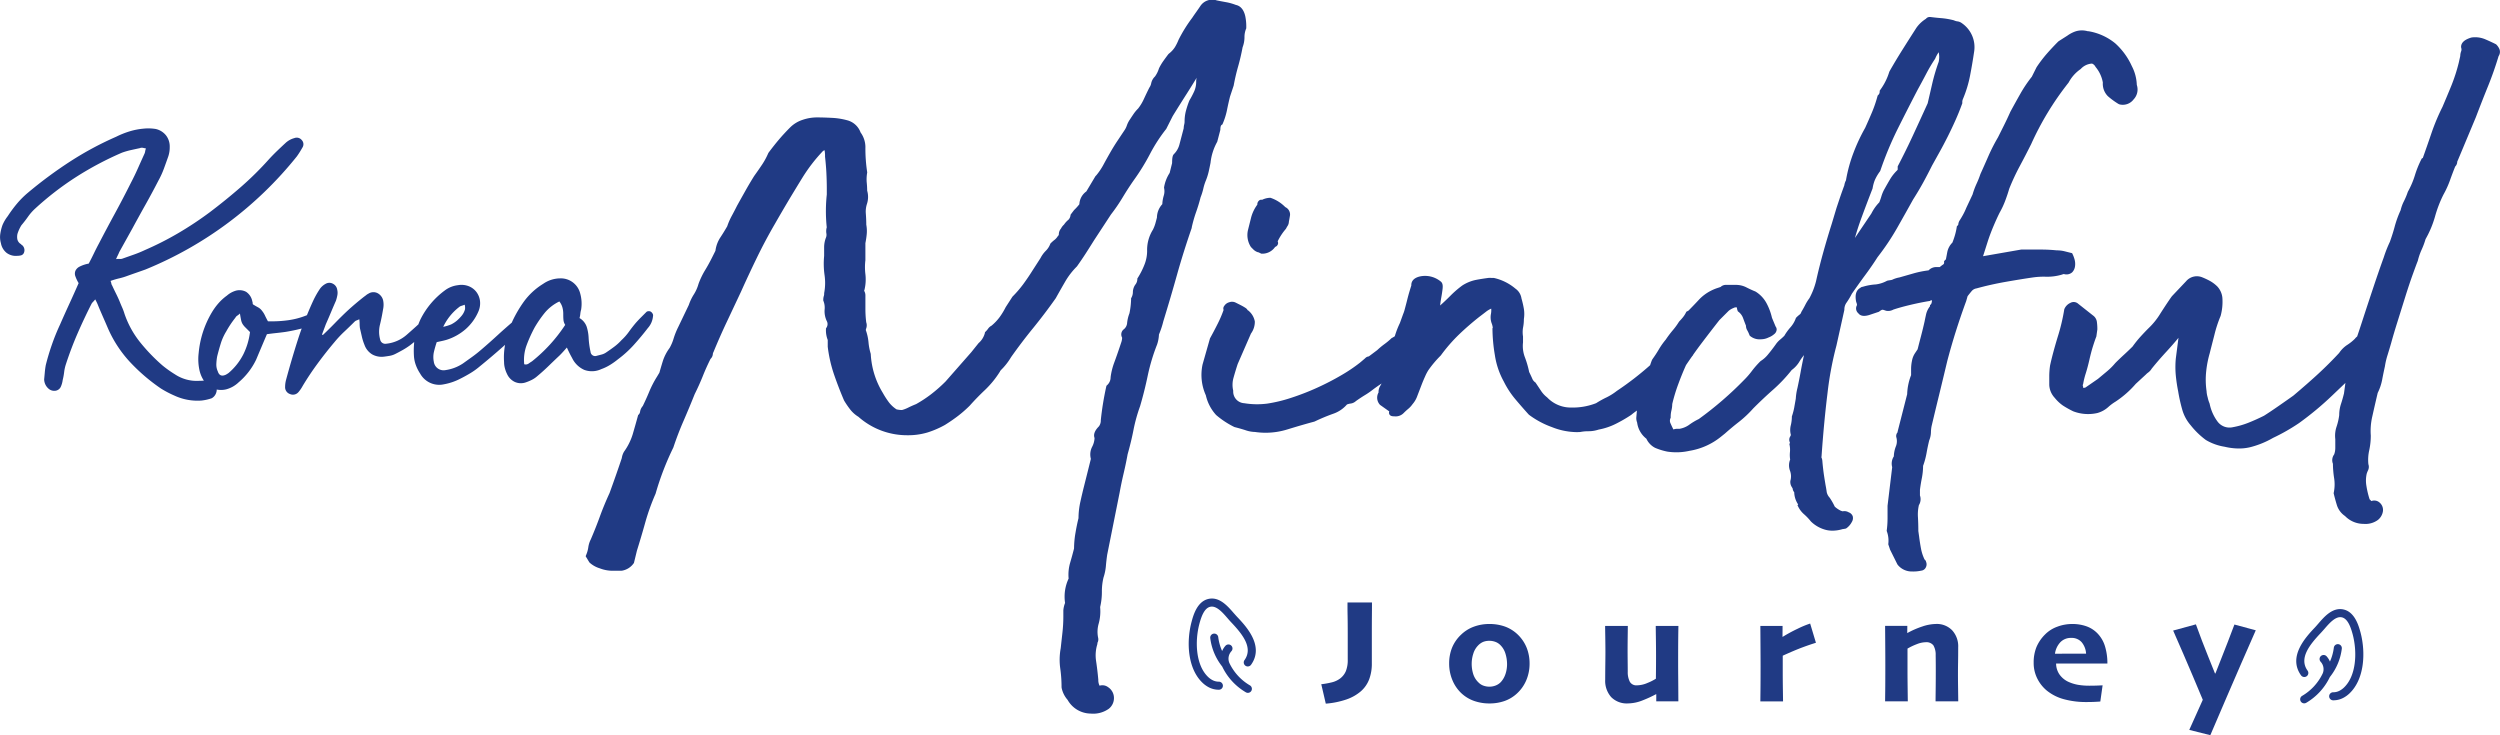 <svg xmlns="http://www.w3.org/2000/svg" width="236.279" height="69.48" viewBox="0 0 236.279 69.48"><defs><style>.a{fill:#203a84;}</style></defs><g transform="translate(1161.462 -245.146)"><path class="a" d="M-922.349,266.632a12.428,12.428,0,0,1,.411-1.44c.166-.469.309-.939.425-1.4a5.571,5.571,0,0,0,.26-.83,4.763,4.763,0,0,1,.238-.753,5.587,5.587,0,0,0,.268-.849c.056-.254.113-.522.173-.826a5.2,5.2,0,0,1,.634-1.991l.287-1.095.009-.074c0-.218.043-.371.118-.422l.075-.05.035-.082a6.475,6.475,0,0,0,.4-1.283c.086-.427.184-.862.286-1.27l.337-1.012.011-.042c.109-.6.249-1.2.415-1.783s.308-1.192.423-1.813a2.687,2.687,0,0,0,.179-.969,2.062,2.062,0,0,1,.146-.772l.022-.055v-.059a4.773,4.773,0,0,0-.092-1.078c-.171-.765-.57-1.006-.887-1.071a5.043,5.043,0,0,0-.917-.259c-.307-.055-.6-.111-.884-.168a1.349,1.349,0,0,0-1.572.551q-.168.25-.374.541c-.143.2-.272.385-.375.542a13.654,13.654,0,0,0-1.3,2.093,4.529,4.529,0,0,1-.355.711,2.494,2.494,0,0,1-.564.6l-.054.055c-.17.227-.327.44-.467.638a5.048,5.048,0,0,0-.4.673l-.023.062a2.6,2.6,0,0,1-.364.725,1.232,1.232,0,0,0-.358.647,1.013,1.013,0,0,1-.164.389l-.019.033q-.255.51-.51,1.063a4.412,4.412,0,0,1-.541.894,3.582,3.582,0,0,0-.446.538c-.108.16-.214.321-.32.481l-.017.025a2.372,2.372,0,0,0-.289.579,1.839,1.839,0,0,1-.218.433q-.338.506-.674,1.012c-.229.342-.459.717-.686,1.114s-.439.778-.636,1.145a6.125,6.125,0,0,1-.664.983l-.084.085-.859,1.44a1.574,1.574,0,0,0-.661,1.214,5.412,5.412,0,0,1-.5.549l-.323.425-.014.068a.73.73,0,0,1-.187.413,2.128,2.128,0,0,0-.425.465,1.289,1.289,0,0,0-.29.38.815.815,0,0,0-.2.531.221.221,0,0,1-.079.164l-.037.045a1.28,1.28,0,0,1-.267.305,3.391,3.391,0,0,0-.37.324l-.044.044-.023.058a1.792,1.792,0,0,1-.4.615,2.758,2.758,0,0,0-.513.7l-.753,1.17c-.271.434-.565.867-.873,1.288a10.361,10.361,0,0,1-1.024,1.187l-.632.979-.015.027a6.617,6.617,0,0,1-.564.927,4.631,4.631,0,0,1-.767.81.906.906,0,0,0-.335.3,1.766,1.766,0,0,1-.216.25l-.069.069-.016.1a1.888,1.888,0,0,1-.59.931l-.688.858-2.432,2.768a13.76,13.76,0,0,1-1.361,1.2,11.724,11.724,0,0,1-1.422.936c-.289.117-.539.228-.764.341a2.993,2.993,0,0,1-.575.22,2.46,2.46,0,0,1-.512-.063,2.99,2.99,0,0,1-.686-.621,7.88,7.88,0,0,1-.61-.937,7.79,7.79,0,0,1-1.138-3.652l-.012-.072a5.344,5.344,0,0,1-.2-1.038,4.693,4.693,0,0,0-.226-1.081l-.017-.041a.285.285,0,0,1,.017-.19.87.87,0,0,0,.008-.6,10.147,10.147,0,0,1-.077-1.226v-1.307a.833.833,0,0,0-.124-.447s0,0,.008-.007l.023-.062a4.192,4.192,0,0,0,.092-1.5,5.4,5.4,0,0,1,0-1.317l0-1.61c.055-.281.1-.563.125-.843a3.205,3.205,0,0,0-.041-.9c0-.331-.015-.683-.043-1.049a2.336,2.336,0,0,1,.112-.934,2.121,2.121,0,0,0,.015-1.234,7.734,7.734,0,0,0-.044-.794,3.651,3.651,0,0,1,.041-.891l.006-.044-.006-.044c-.055-.381-.1-.757-.124-1.119-.027-.343-.041-.717-.041-1.114a2.372,2.372,0,0,0-.456-1.5,1.837,1.837,0,0,0-1.283-1.154,6.567,6.567,0,0,0-1.416-.222c-.518-.028-1.006-.043-1.45-.043a4.2,4.2,0,0,0-1.319.226,2.967,2.967,0,0,0-1.173.706c-.4.4-.761.791-1.071,1.157s-.642.786-.98,1.237l-.036.063a6.591,6.591,0,0,1-.564,1.047c-.231.347-.485.713-.764,1.1-.277.443-.549.9-.808,1.361s-.521.928-.808,1.446q-.25.5-.5.96a6.282,6.282,0,0,0-.433.99c-.212.369-.43.723-.648,1.052a2.979,2.979,0,0,0-.464,1.259l-.314.629c-.217.435-.44.838-.661,1.2a7.4,7.4,0,0,0-.624,1.3,3.738,3.738,0,0,1-.428.974,4.679,4.679,0,0,0-.49,1.019l-1,2.086a7.19,7.19,0,0,0-.44,1.1,4.159,4.159,0,0,1-.378.882,4.325,4.325,0,0,0-.634,1.226q-.165.534-.328,1.106l-.229.382a9.6,9.6,0,0,0-.74,1.436c-.188.456-.391.9-.6,1.331a1.054,1.054,0,0,0-.258.546.462.462,0,0,1-.126.258l-.057.057-.021.078c-.165.608-.335,1.2-.5,1.763a5.657,5.657,0,0,1-.8,1.6l-.023.037a1.668,1.668,0,0,0-.2.587c-.331.993-.723,2.111-1.155,3.3-.34.737-.641,1.468-.9,2.174-.248.69-.544,1.436-.871,2.2a2.365,2.365,0,0,0-.241.772,2.883,2.883,0,0,1-.192.685l-.056.14.331.551.046.058a2.529,2.529,0,0,0,.956.535,3.38,3.38,0,0,0,1.115.229h.927l.074-.009a1.707,1.707,0,0,0,1.115-.73l.282-1.161c.285-.912.555-1.823.8-2.706a20.531,20.531,0,0,1,.956-2.659l.014-.04a26.559,26.559,0,0,1,1.667-4.334l.014-.036c.278-.834.6-1.676.96-2.5.367-.848.723-1.7,1.047-2.514.282-.564.541-1.139.769-1.709.215-.54.46-1.085.728-1.622a.7.7,0,0,0,.221-.473.458.458,0,0,1,.062-.18c.385-.937.808-1.9,1.259-2.853l1.351-2.871c.5-1.117,1.012-2.206,1.514-3.238s1.069-2.1,1.677-3.144c.432-.756.871-1.506,1.3-2.229q.631-1.052,1.307-2.15a15.391,15.391,0,0,1,1.948-2.522l.138-.069a2.8,2.8,0,0,1,.047.58l0,.033c.054.5.1,1,.125,1.5s.041,1.008.041,1.5v.575a14.755,14.755,0,0,0-.005,3.106,1.313,1.313,0,0,0-.033.584.733.733,0,0,1-.024.343,2.565,2.565,0,0,0-.19.957v.815a7.736,7.736,0,0,0,.044,1.844,5.132,5.132,0,0,1-.041,1.671l0,.054a.658.658,0,0,1-.025.2,1.2,1.2,0,0,0-.059.394v.058l.022.054a1.716,1.716,0,0,1,.106.789,2.144,2.144,0,0,0,.231,1.15.609.609,0,0,1-.062.574l-.044.072v.084a2.481,2.481,0,0,0,.169,1v.607l0,.037a12.939,12.939,0,0,0,.6,2.633c.28.814.595,1.63.935,2.424l.018.036a8.14,8.14,0,0,0,.569.832,2.88,2.88,0,0,0,.777.692,6.927,6.927,0,0,0,4.648,1.744,6.355,6.355,0,0,0,1.9-.267,8.766,8.766,0,0,0,1.629-.706c.455-.284.874-.573,1.247-.86a11.165,11.165,0,0,0,1.1-.967c.437-.492.912-.981,1.414-1.456a8.925,8.925,0,0,0,1.4-1.7l.048-.075v-.023a2.656,2.656,0,0,1,.248-.271,6.008,6.008,0,0,0,.792-1.052c.67-.95,1.376-1.88,2.1-2.766.738-.909,1.451-1.851,2.12-2.8l.017-.028q.42-.756.883-1.555a6.857,6.857,0,0,1,1.09-1.413l.032-.038c.283-.4.555-.8.809-1.193s.52-.816.8-1.263l1.588-2.425a16.642,16.642,0,0,0,1.116-1.632c.337-.56.7-1.122,1.083-1.666a20.179,20.179,0,0,0,1.5-2.44,14.966,14.966,0,0,1,1.529-2.355l.61-1.209c.461-.749.914-1.471,1.347-2.146.317-.5.625-.992.919-1.481a1.347,1.347,0,0,0-.046.348,2.242,2.242,0,0,1-.183.928,8.552,8.552,0,0,1-.448.854l-.022.044a8.5,8.5,0,0,0-.306.919,4,4,0,0,0-.137,1.05,1.086,1.086,0,0,1-.033.262,1.67,1.67,0,0,0-.051.371l-.41,1.559a1.99,1.99,0,0,1-.512.88c-.11.11-.171.28-.174.853l-.232.93a3.563,3.563,0,0,0-.524,1.342l-.007.051.01.05a1.416,1.416,0,0,1-.035.7,3.288,3.288,0,0,0-.137.807,1.9,1.9,0,0,0-.508,1.265c-.053.209-.106.405-.157.587a3.41,3.41,0,0,1-.224.564,3.59,3.59,0,0,0-.546,2.008,3.536,3.536,0,0,1-.233,1.242,7.263,7.263,0,0,1-.648,1.294l-.046.074v.087a.852.852,0,0,1-.2.5,1.268,1.268,0,0,0-.22.718,1.128,1.128,0,0,1-.137.5l-.032.064v.072a7.186,7.186,0,0,1-.157,1.347,3.417,3.417,0,0,0-.221.943.845.845,0,0,1-.351.592l-.063.068a.619.619,0,0,0-.054.692,1.493,1.493,0,0,1-.066.393l-.169.507c-.166.5-.335.978-.5,1.423a6.257,6.257,0,0,0-.355,1.418l0,.037a.989.989,0,0,1-.332.712l-.063.062-.019.087a28.056,28.056,0,0,0-.512,3.154l0,.032a.923.923,0,0,1-.18.56c-.4.4-.534.772-.411,1.1a1.991,1.991,0,0,1-.22.816,1.579,1.579,0,0,0-.128,1.155q-.159.635-.316,1.267l-.338,1.349c-.112.445-.226.93-.339,1.441a7.264,7.264,0,0,0-.176,1.546c-.11.443-.205.909-.291,1.421a9.116,9.116,0,0,0-.13,1.445c-.109.432-.233.884-.367,1.343a4.023,4.023,0,0,0-.146,1.5,4.032,4.032,0,0,0-.336,2.306,2.387,2.387,0,0,0-.163.706v.59a13.621,13.621,0,0,1-.083,1.484l-.028.253c-.047.422-.094.844-.137,1.244a5.943,5.943,0,0,0-.044,1.911,12.559,12.559,0,0,1,.123,1.769l.009.074a2.475,2.475,0,0,0,.563,1.129,2.533,2.533,0,0,0,2.178,1.294,2.542,2.542,0,0,0,1.721-.458,1.287,1.287,0,0,0,.479-1.1,1.22,1.22,0,0,0-.556-.941.891.891,0,0,0-.8-.135,1.176,1.176,0,0,1-.12-.567c-.057-.629-.129-1.23-.213-1.788a3.54,3.54,0,0,1,.117-1.554l.013-.087c0-.026,0-.044,0-.056a.67.67,0,0,0,.083-.366l-.007-.067a2.781,2.781,0,0,1,.039-1.37,4.347,4.347,0,0,0,.141-1.577,6.251,6.251,0,0,0,.165-1.454,5.588,5.588,0,0,1,.153-1.338,4.737,4.737,0,0,0,.225-1.083c.027-.327.069-.69.121-1.061l1.182-5.907c.11-.609.237-1.213.376-1.8s.269-1.208.376-1.8c.226-.8.413-1.57.554-2.3a15.223,15.223,0,0,1,.625-2.247c.28-.955.524-1.927.723-2.891a18.141,18.141,0,0,1,.876-2.917,3.314,3.314,0,0,0,.183-.963,8.207,8.207,0,0,0,.413-1.249c.451-1.467.89-2.953,1.3-4.419s.884-2.959,1.386-4.41Z" transform="translate(-126.479 0)"/><path class="a" d="M-773.778,311.227c.1.1.176.177.222.222a1.091,1.091,0,0,0,.307.208l.063.031h.045a2.215,2.215,0,0,1,.261.117l.064.032h.072a1.46,1.46,0,0,0,1.234-.642.4.4,0,0,0,.274-.3.356.356,0,0,0-.034-.226,5.335,5.335,0,0,1,.76-1.16l.044-.065a2.012,2.012,0,0,1,.13-.228.755.755,0,0,0,.124-.394c.047-.241.083-.448.109-.621a.768.768,0,0,0-.446-.766,3.556,3.556,0,0,0-1.356-.865l-.047-.016H-772a1.833,1.833,0,0,0-.739.189.357.357,0,0,0-.209.018.468.468,0,0,0-.245.44,3.6,3.6,0,0,0-.587,1.217l-.3,1.2a2.071,2.071,0,0,0,.263,1.558Z" transform="translate(-269.437 -42.714)"/><path class="a" d="M-727.276,297.24a.783.783,0,0,0-.566-.094c-.039-.011-.093-.027-.165-.051a2.336,2.336,0,0,1-.584-.392,6.248,6.248,0,0,0-.469-.826l-.021-.03a1.092,1.092,0,0,1-.27-.517c-.026-.2-.065-.435-.113-.68-.05-.3-.1-.6-.148-.924s-.1-.751-.145-1.253a1.176,1.176,0,0,0-.106-.458l.027-.054,0-.061c.147-2.111.334-4.093.556-5.888a31.47,31.47,0,0,1,.849-4.538l.742-3.342.007-.066a1.084,1.084,0,0,1,.205-.643,6.8,6.8,0,0,0,.5-.836c.449-.647.88-1.251,1.282-1.794.425-.574.816-1.143,1.147-1.665a22.957,22.957,0,0,0,1.844-2.748c.52-.916,1.028-1.821,1.515-2.7.352-.554.668-1.084.938-1.576.279-.508.568-1.061.853-1.633l.743-1.337c.248-.447.5-.926.749-1.422s.487-1,.711-1.5.437-1.024.64-1.581l.019-.051v-.054a.72.72,0,0,1,.05-.326,11.054,11.054,0,0,0,.687-2.253c.146-.753.272-1.5.374-2.2a2.747,2.747,0,0,0-1.144-2.729.873.873,0,0,0-.444-.179,1,1,0,0,1-.283-.082l-.064-.024a7.058,7.058,0,0,0-1.127-.194c-.316-.024-.673-.061-1.062-.11l-.038,0a.44.44,0,0,0-.387.17,3.116,3.116,0,0,0-.909.861q-.669,1.042-1.3,2.045c-.421.667-.836,1.358-1.232,2.054l-.029.071a5.707,5.707,0,0,1-.848,1.689l-.054.078v.1a.411.411,0,0,1-.134.3l-.057.057-.021.078a11.908,11.908,0,0,1-.507,1.484q-.291.692-.652,1.489a16.831,16.831,0,0,0-1.1,2.345,13.769,13.769,0,0,0-.714,2.614,1.448,1.448,0,0,0-.157.477c-.154.414-.284.781-.4,1.118l-.337,1.012-.444,1.481c-.3.948-.575,1.876-.82,2.758s-.475,1.8-.67,2.682a6.921,6.921,0,0,1-.63,1.618,4.214,4.214,0,0,0-.387.622c-.1.2-.221.416-.36.648l-.028.06a.386.386,0,0,1-.116.187,2.955,2.955,0,0,0-.331.289l-.051.051-.023.068a2.62,2.62,0,0,1-.5.829,4.889,4.889,0,0,0-.573.794c-.133.131-.264.251-.393.357a2.216,2.216,0,0,0-.423.464c-.244.341-.489.66-.729.948a2.759,2.759,0,0,1-.666.6l-.058.046a8.694,8.694,0,0,0-.808.924,7.372,7.372,0,0,1-.681.788,32.929,32.929,0,0,1-4.322,3.738,5.974,5.974,0,0,0-.957.578,2.217,2.217,0,0,1-.849.344h-.189a1.217,1.217,0,0,0-.41.065c-.093-.185-.185-.382-.277-.591a.564.564,0,0,1,0-.467l.022-.055v-.059a2.456,2.456,0,0,1,.065-.6,2.8,2.8,0,0,0,.083-.631,15.732,15.732,0,0,1,.576-1.9c.239-.648.483-1.245.724-1.777.19-.284.387-.568.586-.85a.3.3,0,0,0,.089-.129c.28-.4.566-.789.86-1.176.55-.725,1.095-1.431,1.62-2.1l.878-.878a1.7,1.7,0,0,1,.468-.272.422.422,0,0,1,.313-.042.815.815,0,0,0,.053.271l.028.084.069.056a1.3,1.3,0,0,1,.424.572q.14.386.28.738a.835.835,0,0,0,.123.44,2.94,2.94,0,0,1,.2.43l.023.057.044.044a1.408,1.408,0,0,0,1.032.312,1.614,1.614,0,0,0,.711-.171,1.7,1.7,0,0,0,.523-.307.591.591,0,0,0,.243-.421.458.458,0,0,0-.1-.31l-.342-.822a5.536,5.536,0,0,0-.5-1.35,2.909,2.909,0,0,0-1.036-1.118l-.049-.025c-.235-.093-.494-.212-.793-.361a2.152,2.152,0,0,0-.953-.255h-.966a.727.727,0,0,0-.558.195l-.355.118a4.361,4.361,0,0,0-.56.239,4.091,4.091,0,0,0-1.164.882c-.309.332-.632.667-.96,1l-.195.1-.046.091a2.421,2.421,0,0,1-.3.461c-.119.143-.226.261-.316.352l-.046.059a6.388,6.388,0,0,1-.566.778,10.468,10.468,0,0,0-.679.9,6.841,6.841,0,0,0-.65.921c-.17.292-.377.609-.615.941l-.035.065q-.087.219-.175.489a28.527,28.527,0,0,1-3.141,2.425,5.48,5.48,0,0,1-.946.6,9.3,9.3,0,0,0-1.017.563,6.058,6.058,0,0,1-2.347.412,3.073,3.073,0,0,1-2.273-.95l-.026-.023a2.5,2.5,0,0,1-.53-.562l-.554-.831-.051-.034a.8.8,0,0,1-.262-.354q-.143-.32-.285-.606a8.891,8.891,0,0,0-.415-1.422,3,3,0,0,1-.165-1.375v-.52l0-.038a2.576,2.576,0,0,1,0-.825,3.973,3.973,0,0,0,.081-.82,3.06,3.06,0,0,0,0-.966,9.256,9.256,0,0,0-.228-.99,1.37,1.37,0,0,0-.57-.922,4.766,4.766,0,0,0-2.038-1.01l-.435-.007-.038,0c-.406.051-.812.115-1.206.189a3.776,3.776,0,0,0-1.309.534,9.377,9.377,0,0,0-1.152,1c-.323.323-.634.617-.938.886,0-.023,0-.05.008-.081.023-.214.06-.457.108-.722s.087-.529.114-.763c.037-.338,0-.528-.138-.669a2.33,2.33,0,0,0-1.976-.515c-.763.17-.853.609-.838.858q-.07.214-.168.54c-.075.253-.151.528-.226.83s-.148.578-.221.848a3.141,3.141,0,0,1-.165.5l-.3.831a8.144,8.144,0,0,0-.483,1.251,2.469,2.469,0,0,1-.263.157l-.044.022-.035.035a6.231,6.231,0,0,1-.636.529,6.977,6.977,0,0,0-.685.569l-.725.544a.649.649,0,0,1-.08.053.52.52,0,0,0-.325.162c-.02.02-.108.1-.495.423a15.054,15.054,0,0,1-1.783,1.2,24.716,24.716,0,0,1-2.274,1.174,23.038,23.038,0,0,1-2.456.953,13.667,13.667,0,0,1-2.252.545,7.483,7.483,0,0,1-2.177-.037,1.1,1.1,0,0,1-1.041-1.165l-.007-.049a2.418,2.418,0,0,1,.034-1.189c.118-.427.254-.872.394-1.3l1.254-2.876a1.893,1.893,0,0,0,.367-1.139,1.715,1.715,0,0,0-.57-1l-.036-.036-.046-.022-.023-.012a.674.674,0,0,0-.116-.151l-.049-.041a4.539,4.539,0,0,0-.478-.279l-.1-.052-.418-.209a.78.78,0,0,0-.6-.015.789.789,0,0,0-.451.336.393.393,0,0,0-.091.252.394.394,0,0,0,.025.134,10.75,10.75,0,0,1-.549,1.287c-.246.49-.493.961-.737,1.4l-.7,2.461a4.693,4.693,0,0,0,.309,2.916,4.1,4.1,0,0,0,.97,1.863,8.192,8.192,0,0,0,1.7,1.123l.069.026c.393.1.735.2,1.017.291a2.932,2.932,0,0,0,.89.164,6.912,6.912,0,0,0,1.006.074,6.918,6.918,0,0,0,2.04-.31c.945-.291,1.8-.54,2.552-.74l.05-.018a17.786,17.786,0,0,1,1.75-.73,2.994,2.994,0,0,0,1.294-.875,1.643,1.643,0,0,1,.3-.081.921.921,0,0,0,.55-.243c.314-.223.586-.4.81-.538a7.288,7.288,0,0,0,.736-.5c.216-.167.472-.35.762-.544l.112-.077c-.028.056-.055.113-.084.164a1.08,1.08,0,0,0-.2.686.985.985,0,0,0,.143,1.174l.87.615a.328.328,0,0,0-.016.2c.063.264.354.264.494.264a1.053,1.053,0,0,0,.9-.329c.133-.132.271-.258.407-.372a2.227,2.227,0,0,0,.414-.45,2.367,2.367,0,0,0,.456-.79l.371-.966c.117-.307.24-.6.364-.874a4.315,4.315,0,0,1,.307-.583,10.264,10.264,0,0,1,1.154-1.37l.031-.035a15.068,15.068,0,0,1,1.71-1.966c.605-.581,1.26-1.149,1.94-1.684.2-.149.412-.311.635-.485a2.225,2.225,0,0,1,.467-.274,1.871,1.871,0,0,1-.025.5,1.662,1.662,0,0,0,.085.931,1.953,1.953,0,0,1,.089.365l-.031.062v.071a15.7,15.7,0,0,0,.227,2.462,7.405,7.405,0,0,0,.845,2.5,8.361,8.361,0,0,0,1.079,1.656c.392.467.819.957,1.27,1.456l.036.033a8.243,8.243,0,0,0,2.16,1.16,6.455,6.455,0,0,0,2.338.476q.16,0,.317-.01l.04-.005a3.923,3.923,0,0,1,.758-.069,3.087,3.087,0,0,0,.967-.157,6.1,6.1,0,0,0,1.62-.543,13.534,13.534,0,0,0,1.444-.836l.026-.019c.171-.142.347-.273.525-.4l-.059.684a1.179,1.179,0,0,0,.081.451,2.3,2.3,0,0,0,.873,1.526,1.826,1.826,0,0,0,.821.861,5.918,5.918,0,0,0,1.162.359,5.587,5.587,0,0,0,2.091-.075,6.345,6.345,0,0,0,2.967-1.326l.383-.307c.441-.392.886-.762,1.322-1.1a10.562,10.562,0,0,0,1.365-1.288c.635-.635,1.267-1.23,1.88-1.769a14.3,14.3,0,0,0,1.746-1.849,2.659,2.659,0,0,0,.76-.851,4.9,4.9,0,0,1,.4-.555c-.12.555-.23,1.1-.326,1.635s-.2,1.04-.294,1.473a5.438,5.438,0,0,0-.156,1.005c-.048.287-.1.564-.144.826a6.023,6.023,0,0,1-.212.813l-.015.047v.049a3.566,3.566,0,0,1-.1.786,1.768,1.768,0,0,0,.009.916.442.442,0,0,0-.039.1.58.58,0,0,0-.069.574.118.118,0,0,1,.011.088l-.046.092.02.1a2.27,2.27,0,0,1,.033.653,2.736,2.736,0,0,0,.02.714,1.456,1.456,0,0,0-.009,1.073,1.527,1.527,0,0,1,.04.9l-.016.047v.049a.881.881,0,0,0,.124.5c.034.052.068.11.1.175a.569.569,0,0,0,.145.342,2.166,2.166,0,0,0,.372,1.158l-.066.066.1.2a2.324,2.324,0,0,0,.553.686,5.272,5.272,0,0,1,.6.632l.022.025a3.106,3.106,0,0,0,1.233.742,2.5,2.5,0,0,0,.8.126,3.322,3.322,0,0,0,.878-.125l.057-.019a2.55,2.55,0,0,0,.28-.046l.059-.012.05-.033a1.641,1.641,0,0,0,.507-.589.685.685,0,0,0,.084-.541A.624.624,0,0,0-727.276,297.24Zm8.507-43.482a2.1,2.1,0,0,1,0,.908,18.293,18.293,0,0,0-.6,2.015l-.439,1.9q-.736,1.619-1.4,3.053c-.439.952-.912,1.909-1.4,2.845l-.035.067v.3s-.005.028-.059.082a4.205,4.205,0,0,0-.64.8c-.15.25-.35.6-.605,1.059a3.452,3.452,0,0,0-.243.611c-.043.148-.107.331-.19.545a4.081,4.081,0,0,0-.4.475,4.49,4.49,0,0,0-.35.58q-.589.881-1.139,1.69-.2.3-.415.622c.169-.609.376-1.248.618-1.906.344-.934.693-1.857,1.038-2.742l.017-.061a3.59,3.59,0,0,1,.205-.753,4.162,4.162,0,0,1,.485-.827l.04-.078a32.271,32.271,0,0,1,1.618-3.9c.611-1.222,1.26-2.5,1.925-3.776q.372-.671.783-1.455a15.651,15.651,0,0,1,.838-1.421l.025-.046A3.06,3.06,0,0,1-718.769,253.758Z" transform="translate(-259.465 -3.675)"/><path class="a" d="M-565.821,277.675l.189-.064.052,0a.82.82,0,0,0,.769-.163,1,1,0,0,0,.272-.581,1.57,1.57,0,0,0-.046-.647,2.9,2.9,0,0,0-.168-.457l-.062-.128-.138-.034-.594-.149a3.131,3.131,0,0,0-.723-.083,15.1,15.1,0,0,0-1.69-.074h-1.671l-3.611.629.022-.04.462-1.45c.145-.436.317-.891.512-1.352s.387-.884.577-1.267a7.913,7.913,0,0,0,.541-1.158c.147-.392.275-.775.369-1.108a21.18,21.18,0,0,1,.988-2.123q.548-1.023,1.088-2.1a27.57,27.57,0,0,1,3.526-5.8l.026-.041a3.581,3.581,0,0,1,1.1-1.233l.041-.034a1.553,1.553,0,0,1,1.061-.5.619.619,0,0,1,.309.278l.028.045a3.133,3.133,0,0,1,.682,1.468,1.662,1.662,0,0,0,.472,1.287,7.236,7.236,0,0,0,1.008.738l.086.037A1.276,1.276,0,0,0-559,261.1a1.352,1.352,0,0,0,.3-1.366,4.152,4.152,0,0,0-.474-1.784,6.481,6.481,0,0,0-1.56-2.142,5.357,5.357,0,0,0-2.517-1.146l-.1-.006a1.99,1.99,0,0,0-1.144.019,2.968,2.968,0,0,0-.765.4l-.817.52-.052.042c-.4.4-.772.8-1.092,1.167a12.464,12.464,0,0,0-.952,1.256l-.45.9a12.333,12.333,0,0,0-1.084,1.611c-.323.571-.633,1.13-.942,1.7-.193.434-.391.855-.588,1.25l-.585,1.171a16.947,16.947,0,0,0-.908,1.777q-.371.853-.741,1.667l-.011.029a8.9,8.9,0,0,1-.359.9,7.258,7.258,0,0,0-.381,1.023l-.591,1.257a6,6,0,0,1-.318.671c-.121.217-.229.4-.321.537l-.019.032a.906.906,0,0,0-.106.37.421.421,0,0,1-.06.071l-.069.069-.016.1a6.405,6.405,0,0,1-.177.78c-.064.216-.141.438-.229.661a1.748,1.748,0,0,0-.484.894q-.066.357-.13.685l-.172.172v.126a.194.194,0,0,1-.088.193,3.126,3.126,0,0,0-.322.245h-.4a.993.993,0,0,0-.655.31,9.178,9.178,0,0,0-1.471.3l-1.29.369a2.6,2.6,0,0,0-.695.226c-.051.012-.159.033-.387.065l-.084.024a2.968,2.968,0,0,1-1.062.344,5.254,5.254,0,0,0-1.238.225.375.375,0,0,0-.225.1l-.031.019c-.368.221-.491.653-.364,1.286l.016.054c.087.216.059.287.058.287a.6.6,0,0,0,.138.761c.186.249.518.306,1,.167l.938-.313.039-.029a1.113,1.113,0,0,1,.264-.162.542.542,0,0,1,.161.021l.223.075a1,1,0,0,0,.678-.111c.435-.145.964-.293,1.571-.438s1.206-.268,1.8-.367l.1-.016.046-.046a.518.518,0,0,1,.1-.008h.035l0,.036c-.026.252-.086.324-.1.336l-.089.089v.1a1.942,1.942,0,0,0-.364.743c-.05.226-.1.463-.149.706-.1.448-.212.907-.332,1.363s-.227.869-.323,1.252l-.267.4a1.931,1.931,0,0,0-.269.705,3.777,3.777,0,0,0-.08.727v.613a5.332,5.332,0,0,0-.371,1.8l-.882,3.454-.026.115.01.02a.564.564,0,0,0-.142.386l.009.074a1.317,1.317,0,0,1-.023.849,2.8,2.8,0,0,0-.207.981,1.244,1.244,0,0,0-.155,1.013l-.439,3.656,0,1.187a8.926,8.926,0,0,1-.072,1.113l-.009.069.022.066a2.553,2.553,0,0,1,.135,1.128l-.008.069.17.511.685,1.377.041.062a1.7,1.7,0,0,0,1.345.626,3.513,3.513,0,0,0,.869-.077.544.544,0,0,0,.443-.316.616.616,0,0,0,.023-.514.366.366,0,0,0-.146-.227,4.158,4.158,0,0,1-.333-1.01c-.075-.4-.137-.793-.184-1.175l-.071-.5c0-.456-.013-.9-.038-1.332a3.989,3.989,0,0,1,.09-1.119,1.061,1.061,0,0,0,.1-.916v-.529c.046-.371.107-.744.18-1.11a6.161,6.161,0,0,0,.117-1.156,7.231,7.231,0,0,0,.33-1.228c.073-.413.157-.811.25-1.185a2.116,2.116,0,0,0,.162-.762,3.124,3.124,0,0,1,.066-.6q.37-1.559.742-3.08c.247-1.015.495-2.043.741-3.077.244-.927.517-1.872.813-2.808s.622-1.89.968-2.83l.133-.465c.131-.173.266-.34.4-.5a.747.747,0,0,1,.445-.239c.874-.242,1.813-.453,2.793-.625s1.821-.307,2.532-.41a7.2,7.2,0,0,1,1.241-.068A4.883,4.883,0,0,0-565.821,277.675Z" transform="translate(-400.809 -6.562)"/><path class="a" d="M-482.572,257.851a1.32,1.32,0,0,0-.289-.434l-.035-.036-.045-.023c-.3-.149-.628-.3-.982-.453a2.434,2.434,0,0,0-1.271-.171l-.05.01c-.637.191-.96.489-.96.886l.009.072a.516.516,0,0,1,.013.3,1.375,1.375,0,0,0-.1.487l-.14.629a16.232,16.232,0,0,1-.692,2.15c-.272.667-.556,1.346-.845,2.021a19.738,19.738,0,0,0-1.018,2.414q-.4,1.176-.844,2.423l-.006,0-.092.045-.046.092a9.618,9.618,0,0,0-.614,1.535,7.918,7.918,0,0,1-.644,1.5l-.021.049a6.686,6.686,0,0,1-.355.852,3.66,3.66,0,0,0-.316.858,9.877,9.877,0,0,0-.56,1.54c-.117.445-.272.935-.46,1.456a11.68,11.68,0,0,0-.572,1.452c-.319.881-.66,1.867-1.042,3.015q-.557,1.672-1.04,3.158c-.183.562-.328,1-.439,1.321a1.033,1.033,0,0,0-.208.208,4.272,4.272,0,0,1-.712.574,2.7,2.7,0,0,0-.781.772c-.632.681-1.284,1.331-1.936,1.934s-1.461,1.314-2.384,2.092q-.52.372-1.371.963c-.56.39-1.043.712-1.41.943-.482.242-.974.463-1.462.658a7.778,7.778,0,0,1-1.487.426,1.408,1.408,0,0,1-1.426-.514,4.226,4.226,0,0,1-.761-1.7l-.026-.074a3.016,3.016,0,0,1-.162-.531,2.773,2.773,0,0,1-.1-.52l0-.043a7.531,7.531,0,0,1-.036-1.927,9.755,9.755,0,0,1,.327-1.67q.148-.593.445-1.743a11.7,11.7,0,0,1,.578-1.771l.017-.05a5.061,5.061,0,0,0,.158-1.708,1.827,1.827,0,0,0-.428-.994l-.033-.039a3.209,3.209,0,0,0-.7-.533,6.685,6.685,0,0,0-.765-.359,1.335,1.335,0,0,0-1.5.379l-1.337,1.411-.026.032c-.245.342-.588.856-1.048,1.572a6.742,6.742,0,0,1-1.148,1.434c-.249.249-.5.515-.752.79a10.479,10.479,0,0,0-.75.935c-.25.249-.515.5-.79.754-.3.277-.581.543-.845.809a6.148,6.148,0,0,1-.779.778l-.856.714-1.18.815a.572.572,0,0,1-.215.035.9.9,0,0,0-.048-.255.165.165,0,0,1,.018-.047l.028-.087a7.488,7.488,0,0,1,.25-1c.125-.4.24-.835.341-1.287.1-.435.206-.851.328-1.238s.229-.7.326-.943l.094-.67,0-.038a5.172,5.172,0,0,0-.039-.633.889.889,0,0,0-.373-.646l-1.4-1.106a.634.634,0,0,0-.728-.087,1.118,1.118,0,0,0-.562.552l-.022.044-.007.049a18.322,18.322,0,0,1-.621,2.592q-.485,1.608-.716,2.682a7.221,7.221,0,0,0-.077,1.008v.817a1.9,1.9,0,0,0,.517,1.235,3.728,3.728,0,0,0,.77.726,9.017,9.017,0,0,0,.98.548,3.929,3.929,0,0,0,2.28.161,2.545,2.545,0,0,0,1.011-.549,4.59,4.59,0,0,1,.712-.532,9.259,9.259,0,0,0,1.906-1.676l.959-.885a1.5,1.5,0,0,1,.212-.184,1.257,1.257,0,0,0,.331-.361c.4-.5.868-1.042,1.4-1.619.42-.458.8-.892,1.135-1.3l-.252,1.953a8.463,8.463,0,0,0,0,1.617,15.076,15.076,0,0,0,.225,1.505,15.37,15.37,0,0,0,.379,1.7,3.83,3.83,0,0,0,.8,1.487,7.515,7.515,0,0,0,1.438,1.394,4.992,4.992,0,0,0,1.775.638,5.894,5.894,0,0,0,1.349.165,4.492,4.492,0,0,0,1.092-.13,8.452,8.452,0,0,0,2.135-.874,18.25,18.25,0,0,0,2.455-1.4,29.327,29.327,0,0,0,3.121-2.594l1.259-1.2-.135,1c-.095.38-.191.716-.286,1a3.348,3.348,0,0,0-.164,1.042,5.618,5.618,0,0,1-.244,1.075,2.669,2.669,0,0,0-.127,1.193v.834a1.778,1.778,0,0,1-.108.618.9.9,0,0,0-.115.878,9.2,9.2,0,0,0,.115,1.374,3.783,3.783,0,0,1-.035,1.341l-.014.068.017.067c.1.411.2.768.3,1.092a1.962,1.962,0,0,0,.762,1,2.437,2.437,0,0,0,1.757.74,1.988,1.988,0,0,0,1.353-.374,1.3,1.3,0,0,0,.472-.826.913.913,0,0,0-.328-.822.75.75,0,0,0-.764-.134l-.169-.169a8.277,8.277,0,0,1-.3-1.257,2.953,2.953,0,0,1,.026-1.157,2.485,2.485,0,0,1,.132-.331.763.763,0,0,0,.027-.567,4.1,4.1,0,0,1,.072-1.285,6.5,6.5,0,0,0,.155-1.428,6.031,6.031,0,0,1,.142-1.8q.22-.988.511-2.227a4.847,4.847,0,0,0,.42-1.236c.077-.412.163-.832.262-1.276a6.8,6.8,0,0,1,.25-1.066c.123-.4.235-.771.337-1.124.153-.561.352-1.232.591-1.995l.743-2.376c.243-.778.479-1.486.7-2.1.234-.649.386-1.059.479-1.289l.013-.04a5.837,5.837,0,0,1,.352-1.023,7.3,7.3,0,0,0,.377-1.011,9.563,9.563,0,0,0,.9-2.155,11.35,11.35,0,0,1,.79-2.05,8.917,8.917,0,0,0,.615-1.346c.144-.408.31-.848.494-1.308a.637.637,0,0,0,.192-.427.383.383,0,0,1,.051-.142l1.712-4.094c.383-1.006.769-1.991,1.149-2.928.369-.911.706-1.868,1-2.846A.709.709,0,0,0-482.572,257.851Z" transform="translate(-442.658 -8.047)"/><path class="a" d="M-1104.632,307.785a4.391,4.391,0,0,0,.83-.4,6.787,6.787,0,0,0,.737-.523,10.245,10.245,0,0,0,1.522-1.383q.692-.768,1.306-1.568a1.929,1.929,0,0,0,.492-1.138.285.285,0,0,0-.031-.215.476.476,0,0,0-.153-.184.3.3,0,0,0-.215-.061.3.3,0,0,0-.215.061l-.507.507q-.262.262-.507.538-.339.4-.646.83a5.192,5.192,0,0,1-.707.8,4.814,4.814,0,0,1-.676.615q-.37.277-.738.523a1.354,1.354,0,0,1-.446.215q-.23.062-.477.123a.435.435,0,0,1-.584-.369,8.131,8.131,0,0,1-.184-1.353,4.1,4.1,0,0,0-.184-1.029,1.551,1.551,0,0,0-.677-.815,2.113,2.113,0,0,0,.077-.4,2.076,2.076,0,0,1,.077-.4,3.56,3.56,0,0,0-.092-1.537,1.886,1.886,0,0,0-1.875-1.414,2.853,2.853,0,0,0-1.629.522,6.39,6.39,0,0,0-1.783,1.63,11.559,11.559,0,0,0-1.107,1.875c-.023.049-.042.1-.064.149-.434.376-.867.753-1.289,1.142q-.8.737-1.629,1.445-.431.369-.861.677l-.86.615a3.975,3.975,0,0,1-1.629.615.93.93,0,0,1-1.107-.8,2.208,2.208,0,0,1,.016-.938q.107-.445.261-.907l.492-.107c.143-.031.287-.066.43-.108a5.062,5.062,0,0,0,1.814-1.014,4.667,4.667,0,0,0,1.2-1.66,1.952,1.952,0,0,0,.154-1,1.762,1.762,0,0,0-.338-.845,1.681,1.681,0,0,0-.738-.554,1.861,1.861,0,0,0-1.014-.092,2.524,2.524,0,0,0-1.23.492,7.606,7.606,0,0,0-2.306,2.736c-.074.156-.14.315-.2.477-.056.05-.111.1-.167.153q-.461.415-.953.846a3.474,3.474,0,0,1-1.937.83.488.488,0,0,1-.553-.4,2.762,2.762,0,0,1-.031-1.353q.092-.368.169-.753t.138-.753a2.029,2.029,0,0,0,0-.86,1.041,1.041,0,0,0-.553-.677.865.865,0,0,0-.83.062,1.112,1.112,0,0,0-.215.138,2.183,2.183,0,0,1-.184.138q-.431.338-.83.676t-.8.707q-.584.553-1.137,1.122t-1.137,1.122a.06.06,0,0,1-.046-.016.065.065,0,0,0-.046-.015l.184-.492.184-.492q.246-.553.477-1.107t.476-1.107a3.834,3.834,0,0,0,.138-.538,1.21,1.21,0,0,0-.016-.507.751.751,0,0,0-.384-.554.691.691,0,0,0-.661-.03,1.577,1.577,0,0,0-.584.492,8.432,8.432,0,0,0-.615,1.076c-.22.472-.424.947-.618,1.422a7.393,7.393,0,0,1-1.718.469,11.5,11.5,0,0,1-1.968.108q-.154-.277-.277-.538a2.088,2.088,0,0,0-.277-.446,1.106,1.106,0,0,0-.384-.338q-.23-.123-.476-.277a.3.3,0,0,1-.031-.138.315.315,0,0,0-.031-.139,1.369,1.369,0,0,0-.584-.907,1.316,1.316,0,0,0-1.076-.077,2.187,2.187,0,0,0-.738.43,4.663,4.663,0,0,0-.784.707,5.827,5.827,0,0,0-.63.861,9.1,9.1,0,0,0-1.26,3.874,4.9,4.9,0,0,0,.062,1.537,2.942,2.942,0,0,0,.43,1.06h-.03c-.123.011-.257.016-.4.016a3.723,3.723,0,0,1-2.306-.615,10.564,10.564,0,0,1-1.168-.83,17.1,17.1,0,0,1-2.121-2.2,8.886,8.886,0,0,1-1.476-2.69,5.042,5.042,0,0,0-.215-.584q-.123-.276-.246-.584-.154-.368-.338-.737t-.369-.769a.467.467,0,0,1-.077-.2.77.77,0,0,0-.077-.23,7.4,7.4,0,0,1,.83-.246,5.981,5.981,0,0,0,.8-.246q.43-.153.83-.292t.83-.292a35.52,35.52,0,0,0,14.326-10.7q.153-.215.277-.415t.246-.415a.573.573,0,0,0-.062-.707.611.611,0,0,0-.707-.185,1.971,1.971,0,0,0-.83.461q-.4.369-.784.738t-.753.768a30.182,30.182,0,0,1-2.705,2.674q-1.414,1.23-2.92,2.367a32.324,32.324,0,0,1-2.967,1.967,29.11,29.11,0,0,1-3.151,1.6,11.134,11.134,0,0,1-1.045.43l-1.045.369a.6.6,0,0,1-.292.046,1.479,1.479,0,0,0-.353.016q.092-.215.169-.369t.138-.307l.615-1.107.615-1.107q.615-1.137,1.245-2.259t1.215-2.26a8.146,8.146,0,0,0,.522-1.138q.215-.584.43-1.2a2.738,2.738,0,0,0,.123-.861,1.7,1.7,0,0,0-.354-1.091,1.729,1.729,0,0,0-.968-.6,4.31,4.31,0,0,0-1.168-.031,6.444,6.444,0,0,0-1.322.261,8.334,8.334,0,0,0-1.26.507,30.657,30.657,0,0,0-4.365,2.352,40.318,40.318,0,0,0-3.966,2.936,8.369,8.369,0,0,0-1.045,1.045,12.191,12.191,0,0,0-.861,1.168,3.827,3.827,0,0,0-.492.83,4.343,4.343,0,0,0-.215.861,2.047,2.047,0,0,0,.061.86,1.52,1.52,0,0,0,.523.907,1.441,1.441,0,0,0,1.014.292,1.515,1.515,0,0,0,.369-.046.409.409,0,0,0,.277-.261.624.624,0,0,0-.184-.707.159.159,0,0,1-.077-.061.176.176,0,0,0-.077-.062.7.7,0,0,1-.292-.43,1.287,1.287,0,0,1,.015-.522,3.61,3.61,0,0,1,.369-.8q.338-.4.63-.815a4.651,4.651,0,0,1,.661-.753,28.326,28.326,0,0,1,3.889-3,30.433,30.433,0,0,1,4.319-2.29,7.072,7.072,0,0,1,.845-.246q.415-.093.845-.184a.489.489,0,0,1,.292-.031q.138.031.292.061a1.132,1.132,0,0,0-.077.277.765.765,0,0,1-.077.246q-.308.677-.615,1.368t-.646,1.337q-.738,1.476-1.507,2.889t-1.537,2.89q-.247.461-.476.938t-.477.937a3.084,3.084,0,0,0-.876.292.84.84,0,0,0-.384.4.719.719,0,0,0,0,.507,3.54,3.54,0,0,0,.308.646q-.431.984-.876,1.952t-.876,1.952a20.169,20.169,0,0,0-.769,1.891q-.339.968-.584,1.952-.062.339-.092.677t-.062.676a1.2,1.2,0,0,0,.4.861.812.812,0,0,0,.63.215.655.655,0,0,0,.538-.369,2.256,2.256,0,0,0,.184-.646,6.037,6.037,0,0,0,.138-.753,3.778,3.778,0,0,1,.169-.753q.491-1.506,1.107-2.92t1.322-2.8a1.068,1.068,0,0,1,.138-.169,2.8,2.8,0,0,0,.2-.23,4.47,4.47,0,0,1,.246.507q.092.231.184.446.185.431.354.815t.354.814a11.351,11.351,0,0,0,2.105,3.29,17.42,17.42,0,0,0,2.967,2.552,9.775,9.775,0,0,0,1.291.676,5.158,5.158,0,0,0,2.551.461,4.376,4.376,0,0,0,.953-.215.9.9,0,0,0,.4-.446.935.935,0,0,0,.08-.38,2.066,2.066,0,0,0,.9-.019,2.727,2.727,0,0,0,1.168-.661,6.475,6.475,0,0,0,1.66-2.152q.245-.584.492-1.168t.522-1.23q.43-.061.876-.108t.876-.107q.78-.127,1.534-.321c-.123.342-.241.685-.351,1.028q-.6,1.875-1.122,3.812a2.561,2.561,0,0,0-.092.677.674.674,0,0,0,.461.676.677.677,0,0,0,.8-.185,3.27,3.27,0,0,0,.4-.584q.645-1.076,1.414-2.121t1.6-2.029a10.467,10.467,0,0,1,.922-.983q.491-.462.984-.953a.505.505,0,0,1,.185-.107,2.609,2.609,0,0,0,.246-.108,3.722,3.722,0,0,1,.031.446,2.883,2.883,0,0,0,.031.415l.184.8a4.777,4.777,0,0,0,.246.769,1.722,1.722,0,0,0,.723.891,1.83,1.83,0,0,0,1.122.215c.164-.02.338-.046.523-.077a1.843,1.843,0,0,0,.522-.169c.246-.123.487-.251.722-.384a7.123,7.123,0,0,0,.692-.446c.133-.1.261-.207.393-.308a8.252,8.252,0,0,0-.024,1.354,3.053,3.053,0,0,0,.185.845,3.78,3.78,0,0,0,.4.784,2.055,2.055,0,0,0,2.244,1.014,5.439,5.439,0,0,0,1.537-.522q.491-.246.953-.523a6.547,6.547,0,0,0,.861-.615q1.137-.922,2.229-1.891c.067-.059.132-.12.2-.179a6.626,6.626,0,0,0-.092,1.639,2.238,2.238,0,0,0,.077.569,2.817,2.817,0,0,0,.2.538,1.523,1.523,0,0,0,.723.753,1.394,1.394,0,0,0,1.061.046,4.249,4.249,0,0,0,.553-.231,2.483,2.483,0,0,0,.523-.353q.553-.461,1.076-.969t1.045-1q.154-.154.308-.323t.369-.415q.153.338.262.553c.071.143.148.287.23.43a2.316,2.316,0,0,0,1.169,1.137A2.092,2.092,0,0,0-1104.632,307.785Zm-13.465-5.841a.568.568,0,0,1,.246-.138c.1-.031.2-.066.308-.108a1.169,1.169,0,0,1,.03.43,1.586,1.586,0,0,1-.307.6,3.992,3.992,0,0,1-.461.476,2.8,2.8,0,0,1-.538.354,4.19,4.19,0,0,1-.753.23A5.153,5.153,0,0,1-1118.1,301.944Zm-20.382,4.473a5.689,5.689,0,0,1-1.383,1.737,2.889,2.889,0,0,1-.246.154q-.584.276-.769-.308a1.522,1.522,0,0,1-.138-.707,5.105,5.105,0,0,1,.077-.707q.154-.615.338-1.214a5.044,5.044,0,0,1,.522-1.153q.185-.338.4-.66t.461-.63a.5.5,0,0,1,.184-.2,1.41,1.41,0,0,0,.246-.2c.041.246.077.446.108.6a1.2,1.2,0,0,0,.138.384,1.714,1.714,0,0,0,.261.323l.446.446A6.586,6.586,0,0,1-1138.478,306.417Zm27.3.63c-.1.062-.21.134-.323.215a.476.476,0,0,1-.415.062,4,4,0,0,1,.231-1.814,13.5,13.5,0,0,1,.753-1.66,11.01,11.01,0,0,1,.953-1.383,4.115,4.115,0,0,1,1.383-1.076,1.592,1.592,0,0,1,.292.569,2.249,2.249,0,0,1,.077.569c0,.184,0,.369.015.553a1.08,1.08,0,0,0,.169.523A14.661,14.661,0,0,1-1111.18,307.047Z" transform="translate(0 -27.753)"/><path class="a" d="M-748.719,433.434q.014.66.014,1.777,0,.642,0,1.246t0,1.141a2.805,2.805,0,0,1-.178,1.1,1.714,1.714,0,0,1-.528.684,2.134,2.134,0,0,1-.768.367,7.71,7.71,0,0,1-1.027.185l.426,1.836a7.941,7.941,0,0,0,1.959-.4,4.158,4.158,0,0,0,1.352-.765,2.852,2.852,0,0,0,.786-1.124,4.167,4.167,0,0,0,.255-1.516v-2.829q0-.956.007-1.659t.007-1.268h-2.312Q-748.733,432.774-748.719,433.434Z" transform="translate(-285.38 -130.121)"/><path class="a" d="M-705.029,439.874a3.43,3.43,0,0,0-1.195-.734,4.306,4.306,0,0,0-1.46-.237,4.174,4.174,0,0,0-1.477.258,3.442,3.442,0,0,0-1.205.761,3.54,3.54,0,0,0-.845,1.226,3.964,3.964,0,0,0-.272,1.5,4,4,0,0,0,.318,1.585,3.533,3.533,0,0,0,.9,1.271,3.393,3.393,0,0,0,1.173.681,4.331,4.331,0,0,0,1.411.227,4.273,4.273,0,0,0,1.418-.227,3.367,3.367,0,0,0,1.159-.688,3.6,3.6,0,0,0,.915-1.289,3.987,3.987,0,0,0,.307-1.547,4.008,4.008,0,0,0-.286-1.54A3.613,3.613,0,0,0-705.029,439.874Zm-1.132,3.758a2.071,2.071,0,0,1-.44.761,1.364,1.364,0,0,1-.485.322,1.6,1.6,0,0,1-.59.112,1.653,1.653,0,0,1-.559-.094,1.221,1.221,0,0,1-.461-.29,1.88,1.88,0,0,1-.507-.793,3.2,3.2,0,0,1-.15-1,3.05,3.05,0,0,1,.15-.936,1.888,1.888,0,0,1,.43-.755,1.487,1.487,0,0,1,.492-.359,1.54,1.54,0,0,1,.6-.108,1.616,1.616,0,0,1,.566.1,1.284,1.284,0,0,1,.468.3,1.9,1.9,0,0,1,.486.817,3.339,3.339,0,0,1,.15.985A2.925,2.925,0,0,1-706.16,443.632Z" transform="translate(-313.017 -134.782)"/><path class="a" d="M-656.111,439.5h-2.144q0,.2.014,1.142t.014,1.659q0,.825-.007,1.481t-.007.706a4.583,4.583,0,0,1-.793.4,2.584,2.584,0,0,1-.989.227.711.711,0,0,1-.678-.332,1.983,1.983,0,0,1-.2-.946q0-.3-.007-.95t-.007-1.076q0-.538.01-1.338t.011-.975h-2.145q0,.182.014,1.023t.014,1.491q0,.357-.01,1.128t-.011,1.435a2.318,2.318,0,0,0,.562,1.649,2.062,2.062,0,0,0,1.582.6,3.838,3.838,0,0,0,1.421-.3,11.147,11.147,0,0,0,1.254-.58l.007.007v.678h2.089q-.007-1.495-.014-2.225t-.007-1.659q0-1.341.01-2.2T-656.111,439.5Z" transform="translate(-346.72 -135.197)"/><path class="a" d="M-611.308,439.251a14.142,14.142,0,0,0-1.425.772l-.014-.007.007-1.027h-2.1q.007,1.132.014,2.151t.007,1.691q0,1.4-.01,2.242t-.011,1.048h2.144q0-.174-.014-1.09t-.014-1.656q0-.475,0-.936t0-.636q1.138-.517,1.851-.782t1.285-.44l-.545-1.816A8.935,8.935,0,0,0-611.308,439.251Z" transform="translate(-380.248 -134.686)"/><path class="a" d="M-569.244,443.464q0-.384.01-.947t.011-1.407a2.237,2.237,0,0,0-.569-1.61,2.018,2.018,0,0,0-1.533-.6,4.242,4.242,0,0,0-1.306.244,8.063,8.063,0,0,0-1.4.615l-.007-.014.007-.664h-2.1q.007,1.006.014,1.939t.007,1.834q0,1.565-.01,2.382t-.011.978h2.145q0-.1-.014-1.153t-.014-1.809q0-.5,0-1.243t0-.782a5.945,5.945,0,0,1,.891-.423,2.385,2.385,0,0,1,.821-.178.837.837,0,0,1,.73.29,1.711,1.711,0,0,1,.22.933q.007.329.01.968t0,.988q0,.5-.01,1.345t-.01,1.065h2.144q0-.21-.014-1.156T-569.244,443.464Z" transform="translate(-407.167 -134.782)"/><path class="a" d="M-523.271,440.967a3,3,0,0,0-.733-1.212,2.723,2.723,0,0,0-1.02-.639,3.978,3.978,0,0,0-1.348-.213,3.991,3.991,0,0,0-1.4.258,3.1,3.1,0,0,0-1.159.741,3.707,3.707,0,0,0-.817,1.215,3.9,3.9,0,0,0-.251,1.446,3.266,3.266,0,0,0,.342,1.494,3.5,3.5,0,0,0,.9,1.139,4.393,4.393,0,0,0,1.61.814,7.921,7.921,0,0,0,2.162.269q.447,0,.793-.018t.492-.031l.216-1.53-.482.021q-.328.014-.776.014a6.191,6.191,0,0,1-1.037-.08,3.778,3.778,0,0,1-.9-.269,2.112,2.112,0,0,1-.9-.744,1.836,1.836,0,0,1-.3-1h4.848A5.448,5.448,0,0,0-523.271,440.967Zm-4.715.744a1.983,1.983,0,0,1,.517-1.093,1.365,1.365,0,0,1,1.013-.4,1.254,1.254,0,0,1,.988.4,1.849,1.849,0,0,1,.423,1.09Z" transform="translate(-439.258 -134.782)"/><path class="a" d="M-482.052,442.051q-.5,1.247-.625,1.589h-.042q-.105-.273-.668-1.663T-484.523,439l-2.15.587q1.034,2.347,1.869,4.324t.933,2.221l-1.278,2.843,1.99.5q.189-.447,1.561-3.636t2.734-6.276l-2.017-.545Q-481.552,440.8-482.052,442.051Z" transform="translate(-469.401 -134.846)"/><path class="a" d="M-443.3,445.587a.38.38,0,0,0-.331-.424.38.38,0,0,0-.424.331,4.594,4.594,0,0,1-.367,1.314,1.786,1.786,0,0,0-.319-.5.38.38,0,0,0-.537-.022.381.381,0,0,0-.023.538,1.04,1.04,0,0,1,.206,1.078,4.868,4.868,0,0,1-1.954,2.145.38.38,0,0,0-.135.52.38.38,0,0,0,.328.188.381.381,0,0,0,.192-.052,5.636,5.636,0,0,0,2.232-2.431A5.357,5.357,0,0,0-443.3,445.587Z" transform="translate(-496.833 -139.135)"/><path class="a" d="M-443.975,434.316c-1.035-.24-1.82.666-2.392,1.327-.107.123-.208.24-.3.341-.85.9-2.621,2.764-1.338,4.553a.381.381,0,0,0,.531.087.38.38,0,0,0,.087-.531c-.846-1.179.213-2.469,1.272-3.586.1-.108.212-.234.327-.366.472-.544,1.059-1.221,1.645-1.084.557.129.838.931,1.021,1.616.436,1.645.356,3.924-.853,5.042a1.809,1.809,0,0,1-.329.243,1.262,1.262,0,0,1-.648.179h-.015a.38.38,0,0,0-.38.377.381.381,0,0,0,.377.384h.018a2.022,2.022,0,0,0,1.033-.283,2.558,2.558,0,0,0,.461-.341c1.448-1.339,1.581-3.875,1.072-5.8C-442.544,435.905-442.9,434.565-443.975,434.316Z" transform="translate(-495.982 -131.564)"/><path class="a" d="M-788.1,432.363c-.573-.661-1.359-1.568-2.393-1.327-1.075.25-1.432,1.59-1.584,2.162-.509,1.92-.376,4.456,1.071,5.794a2.568,2.568,0,0,0,.457.338,2.027,2.027,0,0,0,1.038.286h.018a.38.38,0,0,0,.377-.384.381.381,0,0,0-.38-.377h0a1.3,1.3,0,0,1-.664-.181,1.8,1.8,0,0,1-.326-.24c-1.208-1.117-1.289-3.4-.853-5.041.182-.684.463-1.487,1.021-1.616.588-.138,1.174.54,1.646,1.085.114.132.223.258.326.366,1.059,1.117,2.117,2.407,1.272,3.586a.381.381,0,0,0,.087.531.381.381,0,0,0,.531-.088c1.282-1.788-.487-3.655-1.338-4.553C-787.889,432.6-787.99,432.486-788.1,432.363Z" transform="translate(-256.768 -129.282)"/><path class="a" d="M-781.93,446.772a4.855,4.855,0,0,1-1.946-2.128,1.047,1.047,0,0,1,.2-1.1.38.38,0,0,0-.022-.537.381.381,0,0,0-.538.022,1.776,1.776,0,0,0-.318.5,4.591,4.591,0,0,1-.368-1.315.379.379,0,0,0-.424-.331.38.38,0,0,0-.331.424,5.363,5.363,0,0,0,1.128,2.684,5.622,5.622,0,0,0,2.236,2.437.378.378,0,0,0,.192.052.38.38,0,0,0,.328-.188A.381.381,0,0,0-781.93,446.772Z" transform="translate(-261.402 -136.852)"/></g></svg>
